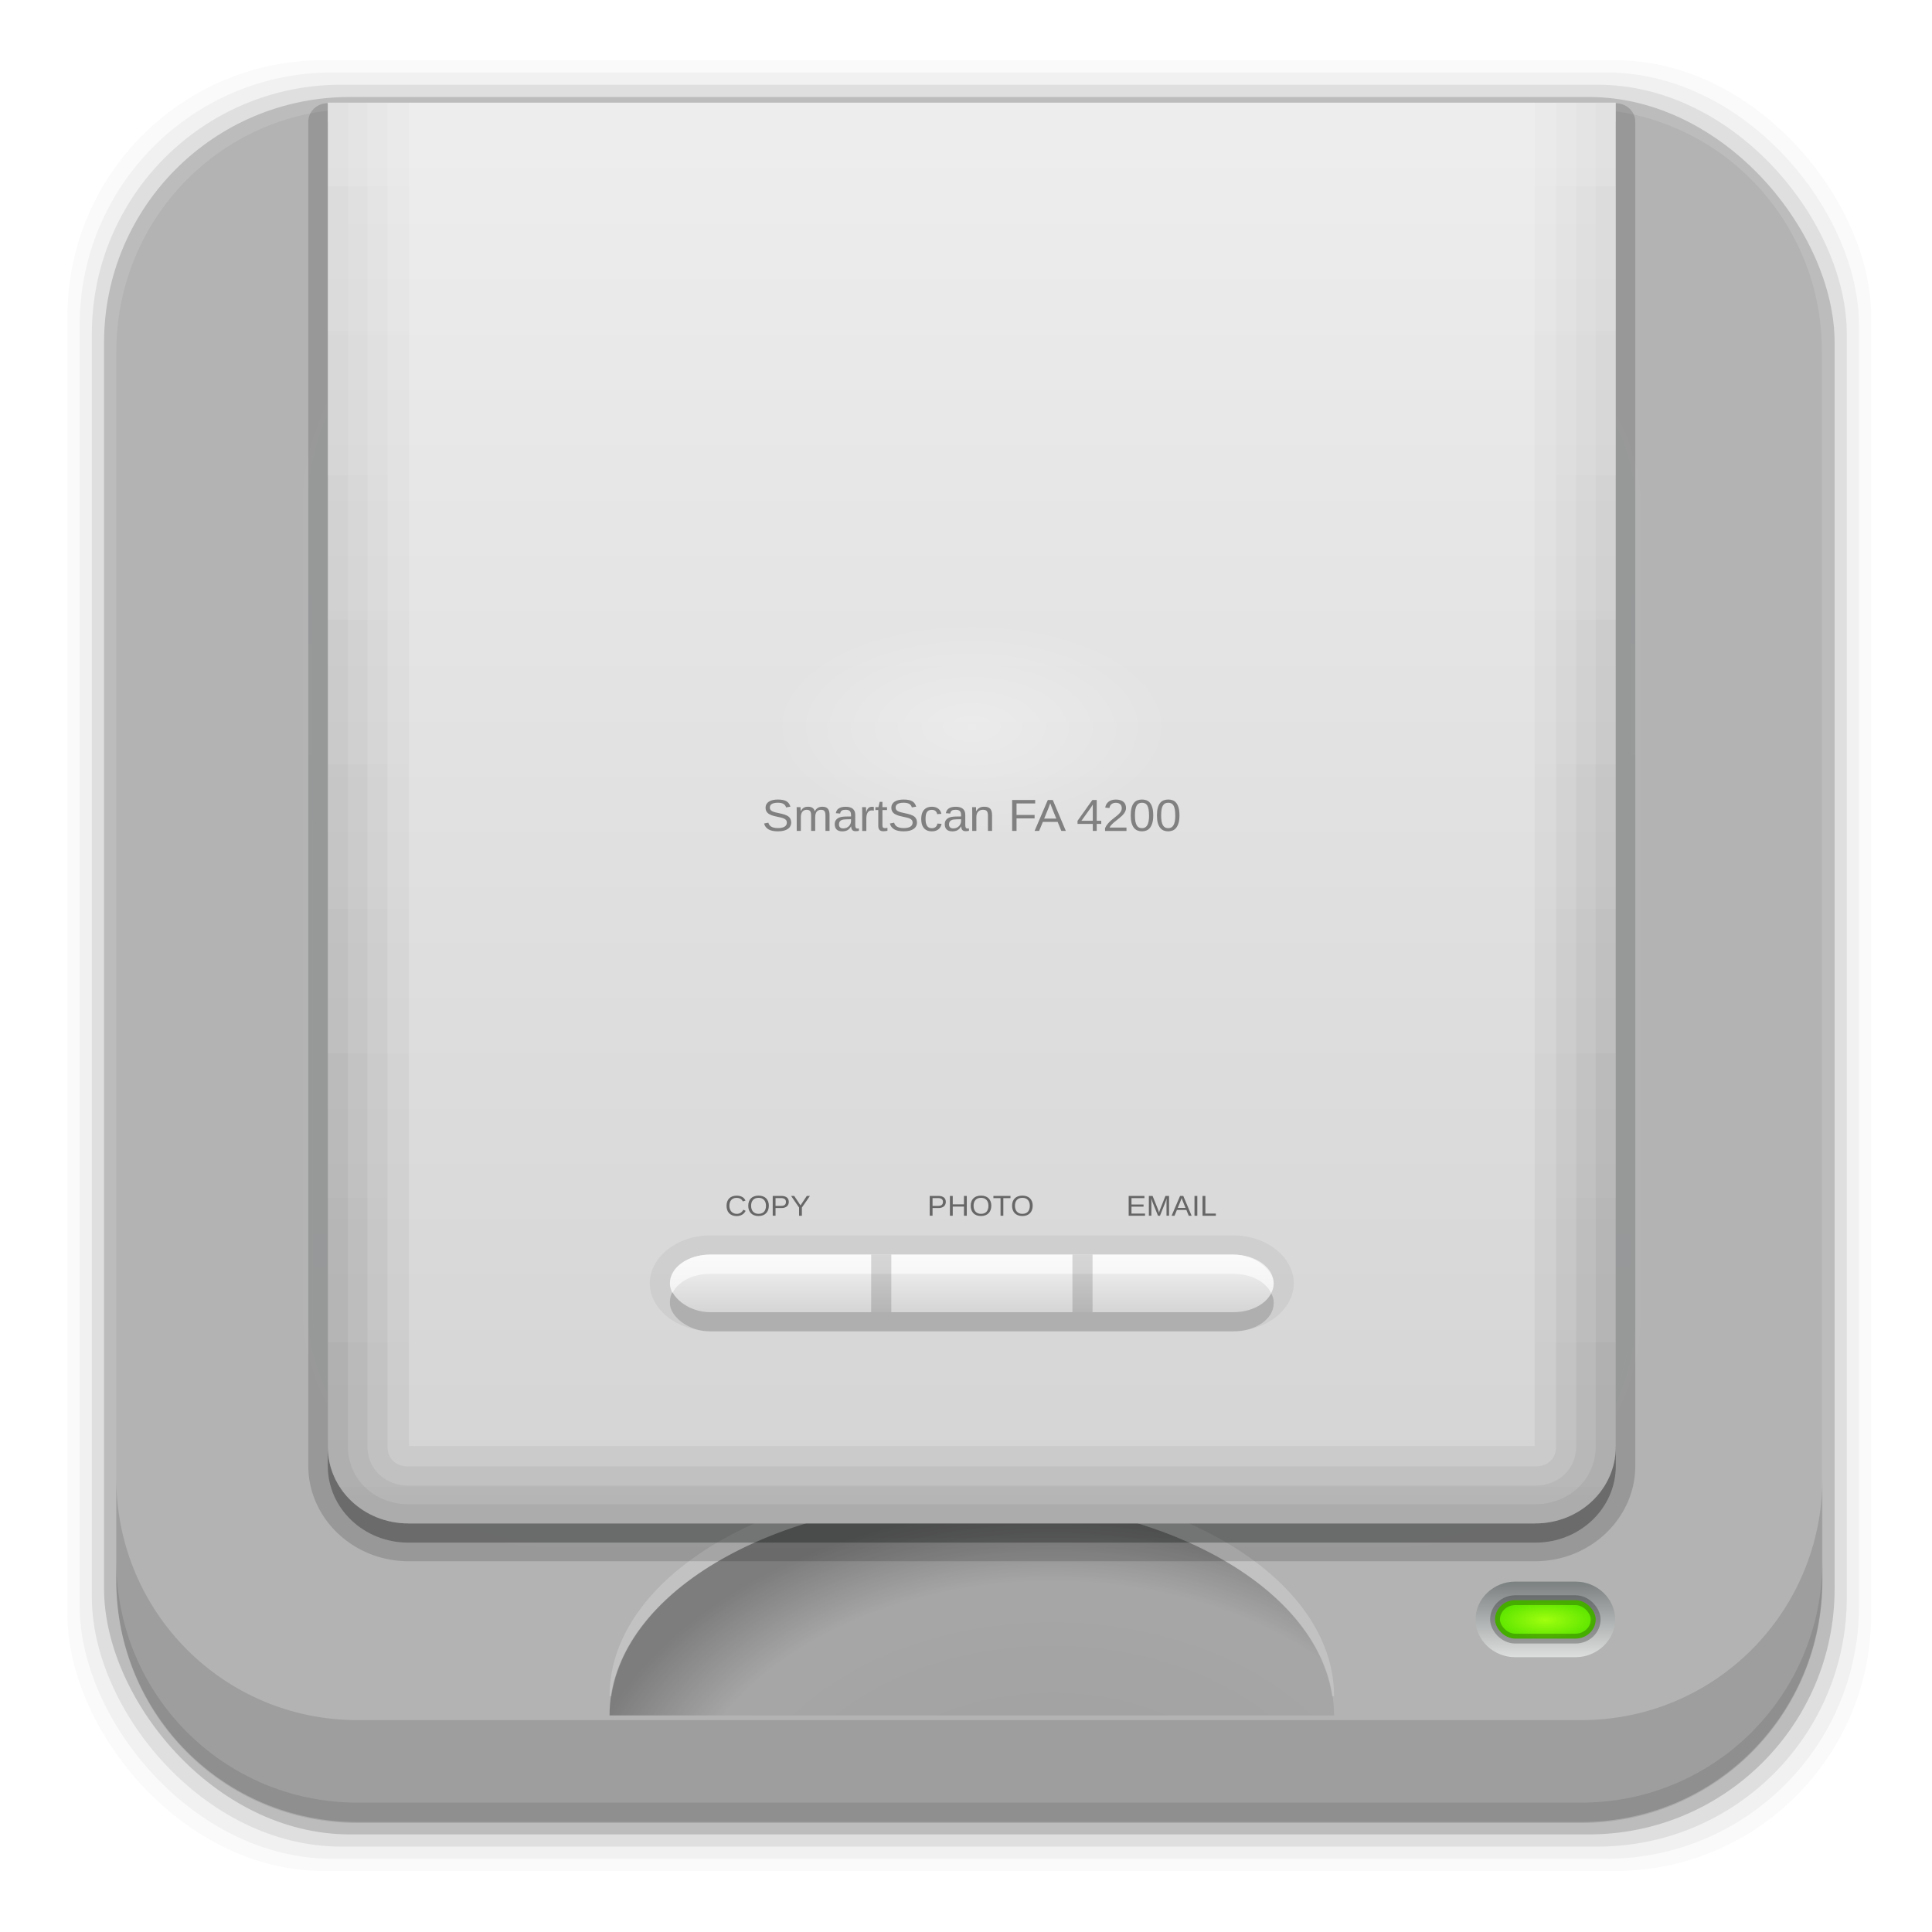 <?xml version="1.0" encoding="UTF-8" standalone="no"?>
<!-- Created with Inkscape (http://www.inkscape.org/) -->

<svg
   xmlns:dc="http://purl.org/dc/elements/1.1/"
   xmlns:cc="http://creativecommons.org/ns#"
   xmlns:rdf="http://www.w3.org/1999/02/22-rdf-syntax-ns#"
   xmlns:svg="http://www.w3.org/2000/svg"
   xmlns="http://www.w3.org/2000/svg"
   xmlns:xlink="http://www.w3.org/1999/xlink"
   xmlns:sodipodi="http://sodipodi.sourceforge.net/DTD/sodipodi-0.dtd"
   xmlns:inkscape="http://www.inkscape.org/namespaces/inkscape"
   id="svg2"
   height="96"
   width="96"
   version="1.1"
   inkscape:version="0.91 r"
   sodipodi:docname="scanner.svg">
  <sodipodi:namedview
     pagecolor="#ffffff"
     bordercolor="#666666"
     borderopacity="1"
     objecttolerance="10"
     gridtolerance="10"
     guidetolerance="10"
     inkscape:pageopacity="0"
     inkscape:pageshadow="2"
     inkscape:window-width="1366"
     inkscape:window-height="717"
     id="namedview51"
     showgrid="false"
     inkscape:zoom="3.4766084"
     inkscape:cx="25.295959"
     inkscape:cy="59.782938"
     inkscape:window-x="0"
     inkscape:window-y="0"
     inkscape:window-maximized="1"
     inkscape:current-layer="svg2" />
  <defs
     id="defs4">
    <linearGradient
       id="linearGradient6400"
       y2="2.993"
       gradientUnits="userSpaceOnUse"
       x2="47.995"
       y1="84.031"
       x1="47.995">
      <stop
         id="stop6396"
         stop-color="#ccc"
         offset="0" />
      <stop
         id="stop6398"
         stop-color="#dae0de"
         offset="1" />
    </linearGradient>
    <linearGradient
       id="linearGradient3733"
       y2="52.101"
       xlink:href="#linearGradient3715-05"
       gradientUnits="userSpaceOnUse"
       x2="19.942"
       y1="52.101"
       x1="80.711" />
    <linearGradient
       id="linearGradient3715-05">
      <stop
         id="stop3717"
         stop-color="#fff"
         offset="0" />
      <stop
         id="stop3719-3"
         stop-color="#fff"
         stop-opacity="0"
         offset="1" />
    </linearGradient>
    <filter
       id="filter3780"
       height="1.302"
       width="1.089"
       color-interpolation-filters="sRGB"
       y="-.151"
       x="-.044">
      <feGaussianBlur
         id="feGaussianBlur3782"
         stdDeviation="1.153" />
    </filter>
    <filter
       id="filter3776"
       height="1.091"
       width="1.304"
       color-interpolation-filters="sRGB"
       y="-.045"
       x="-.152">
      <feGaussianBlur
         id="feGaussianBlur3778"
         stdDeviation="1.153" />
    </filter>
    <radialGradient
       id="radialGradient4635"
       gradientUnits="userSpaceOnUse"
       cy="-15.871"
       cx="56.066"
       gradientTransform="matrix(-0.002,-1.057,1.386,0,10.224,1077.8)"
       r="35.938">
      <stop
         id="stop3177-6"
         stop-color="#4490e6"
         offset="0" />
      <stop
         id="stop3179-3"
         stop-color="#103d8f"
         offset="1" />
    </radialGradient>
    <clipPath
       id="clipPath4637"
       clipPathUnits="userSpaceOnUse">
      <rect
         id="rect4639"
         opacity=".751"
         ry="7.163"
         height="56"
         width="69.679"
         y="971.67"
         x="-46.872"
         fill="url(#linearGradient4641)" />
    </clipPath>
    <linearGradient
       id="linearGradient4641"
       y2="975.65"
       gradientUnits="userSpaceOnUse"
       x2="3468.4"
       gradientTransform="matrix(.314 0 0 .314 -1073 514.25)"
       y1="1636.7"
       x1="3382.6">
      <stop
         id="stop4911"
         stop-color="#1a1a1a"
         offset="0" />
      <stop
         id="stop4913"
         stop-color="#7a7a7a"
         offset="1" />
    </linearGradient>
    <linearGradient
       x1="47"
       y1="68"
       x2="47"
       y2="64"
       id="linearGradient4133"
       xlink:href="#linearGradient4135"
       gradientUnits="userSpaceOnUse"
       gradientTransform="matrix(1,0,0,0.954,0.288,1.286)" />
    <linearGradient
       id="linearGradient4135">
      <stop
         id="stop4137"
         style="stop-color:#cacaca;stop-opacity:1"
         offset="0" />
      <stop
         id="stop4139"
         style="stop-color:#f5f5f5;stop-opacity:1"
         offset="1" />
    </linearGradient>
    <radialGradient
       cx="77.5"
       cy="85"
       r="2.5"
       fx="77.5"
       fy="85"
       id="radialGradient4112"
       xlink:href="#linearGradient4106"
       gradientUnits="userSpaceOnUse"
       gradientTransform="matrix(1,0,0,0.382,-0.712,48.032)" />
    <linearGradient
       id="linearGradient4106">
      <stop
         id="stop4108"
         style="stop-color:#a0ff0e;stop-opacity:1"
         offset="0" />
      <stop
         id="stop4110"
         style="stop-color:#5ce500;stop-opacity:1"
         offset="1" />
    </linearGradient>
    <linearGradient
       x1="77.726"
       y1="83.089"
       x2="77.726"
       y2="87.04"
       id="linearGradient4115"
       xlink:href="#linearGradient4098"
       gradientUnits="userSpaceOnUse"
       gradientTransform="matrix(1,0,0,0.954,-0.712,-0.622)" />
    <linearGradient
       id="linearGradient4098">
      <stop
         id="stop4100"
         style="stop-color:#7c8181;stop-opacity:1"
         offset="0" />
      <stop
         id="stop4102"
         style="stop-color:#dfe0e0;stop-opacity:1"
         offset="1" />
    </linearGradient>
    <radialGradient
       cx="48"
       cy="39"
       r="10"
       fx="48"
       fy="39"
       id="radialGradient4020"
       xlink:href="#linearGradient3715-05"
       gradientUnits="userSpaceOnUse"
       gradientTransform="matrix(1,0,0,0.526,0.288,15.598)" />
    <linearGradient
       x1="48"
       y1="80"
       x2="48"
       y2="-16"
       id="linearGradient3850"
       xlink:href="#linearGradient3711"
       gradientUnits="userSpaceOnUse"
       gradientTransform="translate(90,0)" />
    <linearGradient
       id="linearGradient3711">
      <stop
         id="stop3713"
         style="stop-color:#000000;stop-opacity:1"
         offset="0" />
      <stop
         id="stop3715"
         style="stop-color:#000000;stop-opacity:0"
         offset="1" />
    </linearGradient>
    <linearGradient
       gradientTransform="matrix(1,0,0,0.954,0.288,-0.622)"
       x1="48"
       y1="80"
       x2="48"
       y2="8"
       id="linearGradient3675"
       xlink:href="#linearGradient3653"
       gradientUnits="userSpaceOnUse" />
    <linearGradient
       id="linearGradient3653">
      <stop
         id="stop3655"
         style="stop-color:#d4d4d4;stop-opacity:1"
         offset="0" />
      <stop
         id="stop3657"
         style="stop-color:#ededed;stop-opacity:1"
         offset="1" />
    </linearGradient>
    <linearGradient
       x1="48"
       y1="20.221"
       x2="48"
       y2="138.661"
       id="linearGradient3613"
       xlink:href="#linearGradient3642"
       gradientUnits="userSpaceOnUse" />
    <linearGradient
       id="linearGradient3642">
      <stop
         id="stop3644"
         style="stop-color:#06f9ff;stop-opacity:1"
         offset="0" />
      <stop
         id="stop3646"
         style="stop-color:#06f9ff;stop-opacity:0"
         offset="1" />
    </linearGradient>
    <clipPath
       id="clipPath3613">
      <rect
         width="84"
         height="84"
         rx="6"
         ry="6"
         x="6"
         y="6"
         id="rect3615"
         style="fill:#ffffff;fill-opacity:1;fill-rule:nonzero;stroke:none" />
    </clipPath>
    <filter
       style="color-interpolation-filters:sRGB"
       x="-0.192"
       y="-0.192"
       width="1.384"
       height="1.384"
       id="filter3794">
      <feGaussianBlur
         id="feGaussianBlur3796"
         stdDeviation="5.28" />
    </filter>
    <radialGradient
       cx="53.143"
       cy="120.425"
       r="16"
       fx="53.143"
       fy="120.425"
       id="radialGradient3906"
       xlink:href="#linearGradient3919"
       gradientUnits="userSpaceOnUse"
       gradientTransform="matrix(1.5,0,0,1.058,-27.426,-35.535)" />
    <linearGradient
       id="linearGradient3919">
      <stop
         id="stop3921"
         style="stop-color:#000000;stop-opacity:0.381"
         offset="0" />
      <stop
         id="stop3923"
         style="stop-color:#000000;stop-opacity:0.233"
         offset="0.781" />
      <stop
         id="stop3925"
         style="stop-color:#000000;stop-opacity:1"
         offset="1" />
    </linearGradient>
    <linearGradient
       inkscape:collect="always"
       xlink:href="#linearGradient3711"
       id="linearGradient4376"
       gradientUnits="userSpaceOnUse"
       gradientTransform="translate(90,0)"
       x1="48"
       y1="80"
       x2="48"
       y2="-16" />
    <linearGradient
       inkscape:collect="always"
       xlink:href="#linearGradient3711"
       id="linearGradient4378"
       gradientUnits="userSpaceOnUse"
       gradientTransform="translate(90,0)"
       x1="48"
       y1="80"
       x2="48"
       y2="-16" />
    <linearGradient
       inkscape:collect="always"
       xlink:href="#linearGradient3711"
       id="linearGradient4380"
       gradientUnits="userSpaceOnUse"
       gradientTransform="translate(90,0)"
       x1="48"
       y1="80"
       x2="48"
       y2="-16" />
  </defs>
  <rect
     style="fill-opacity:0.02"
     x="3.353"
     y="2.99"
     width="89.624"
     height="89.978"
     ry="12.724"
     id="rect5263-0" />
  <rect
     style="fill-opacity:0.039"
     x="3.959"
     y="3.6"
     width="88.413"
     height="88.762"
     ry="12.552"
     id="rect5261-6" />
  <rect
     style="fill-opacity:0.078"
     x="4.564"
     y="4.21"
     width="87.202"
     height="87.546"
     ry="12.38"
     id="rect5259-9" />
  <rect
     style="fill-opacity:0.157"
     x="5.17"
     y="4.82"
     width="85.991"
     height="86.33"
     ry="12.208"
     id="rect5257-5" />
  <path
     inkscape:connector-curvature="0"
     style="fill:#b3b3b3"
     d="m 17.75,5.406 c -6.642,0 -11.969,5.395 -11.969,12.063 l 2e-4,61.031 c 0,6.668 5.327,12.031 11.969,12.031 l 60.812,0 c 6.642,0 11.969,-5.363 11.969,-12.031 l 0,-61.031 c 0,-6.668 -5.327,-12.063 -11.969,-12.063 l -60.812,2e-4 z"
     id="rect2419" />
  <path
     style="fill-opacity:0.118"
     inkscape:connector-curvature="0"
     d="m 5.776,73.44 0,5.066 c 0,6.668 5.343,12.032 11.985,12.032 l 60.809,0 c 6.642,0 11.985,-5.364 11.985,-12.032 l 0,-5.066 c 0,6.668 -5.343,12.032 -11.985,12.032 l -60.809,0 c -6.642,0 -11.985,-5.364 -11.985,-12.032 z"
     id="rect5265-0" />
  <path
     style="fill-opacity:0.098"
     inkscape:connector-curvature="0"
     d="m 5.776,77.54 0,1.013 c 0,6.668 5.343,12.032 11.985,12.032 l 60.809,0 c 6.642,0 11.985,-5.364 11.985,-12.032 l 0,-1.013 c 0,6.668 -5.343,12.032 -11.985,12.032 l -60.809,0 c -6.642,0 -11.985,-5.364 -11.985,-12.032 z"
     id="path5252-0" />
  <path
     style="color:#000000;display:inline;overflow:visible;visibility:visible;opacity:0.3;fill:url(#radialGradient3906);fill-opacity:1;fill-rule:nonzero;stroke:none;stroke-width:1.5;marker:none;enable-background:accumulate"
     id="path3893"
     inkscape:connector-curvature="0"
     d="m 48.288,74.505 c -9.941,0 -18,4.805 -18,10.732 l 36,0 c 0,-5.927 -8.059,-10.732 -18,-10.732 z" />
  <path
     style="color:#000000;display:inline;overflow:visible;visibility:visible;opacity:0.2;fill:#ffffff;fill-opacity:1;fill-rule:nonzero;stroke:none;stroke-width:1.5;marker:none;enable-background:accumulate"
     id="path3908"
     inkscape:connector-curvature="0"
     d="m 48.288,73.551 c -9.941,0 -18,4.805 -18,10.732 l 0.094,0 c 0.808,-5.482 8.503,-9.778 17.906,-9.778 9.403,0 17.098,4.297 17.906,9.778 l 0.094,0 c 0,-5.927 -8.059,-10.732 -18,-10.732 z" />
  <g
     transform="matrix(1,0,0,0.954,0.288,-0.622)"
     id="layer5">
    <rect
       width="66"
       height="66"
       rx="12"
       ry="12"
       x="15"
       y="15"
       clip-path="url(#clipPath3613)"
       id="rect3171"
       style="opacity:0.1;fill:url(#linearGradient3613);fill-opacity:1;fill-rule:nonzero;stroke:#ffffff;stroke-width:0.5;stroke-linecap:round;stroke-linejoin:miter;stroke-miterlimit:4;stroke-dasharray:none;stroke-dashoffset:0;stroke-opacity:1;filter:url(#filter3794)" />
  </g>
  <path
     inkscape:connector-curvature="0"
     style="color:#000000;display:inline;overflow:visible;visibility:visible;opacity:0.15;fill:#000000;fill-opacity:1;fill-rule:nonzero;stroke:none;stroke-width:1.5;marker:none;enable-background:accumulate"
     id="path3687"
     d="m 16.194,5.132 a 0.964,0.92 0 0 0 -0.875,0.924 l 0,66.78 c 0,2.608 2.235,4.74 4.969,4.74 l 56,0 c 2.733,0 4.969,-2.133 4.969,-4.74 l 0,-66.78 A 0.964,0.92 0 0 0 80.288,5.132 l -64,0 a 0.964,0.92 0 0 0 -0.094,0 z" />
  <path
     inkscape:connector-curvature="0"
     style="color:#000000;display:inline;overflow:visible;visibility:visible;opacity:0.3;fill:#000000;fill-opacity:1;fill-rule:nonzero;stroke:none;stroke-width:1.5;marker:none;enable-background:accumulate"
     id="path3683"
     d="m 16.288,6.056 0,66.78 c 0,2.114 1.784,3.816 4,3.816 l 56,0 c 2.216,0 4,-1.702 4,-3.816 l 0,-66.78 -64,0 z" />
  <path
     style="color:#000000;display:inline;overflow:visible;visibility:visible;fill:url(#linearGradient3675);fill-opacity:1;fill-rule:nonzero;stroke:none;stroke-width:1.5;marker:none;enable-background:accumulate"
     id="rect3648"
     inkscape:connector-curvature="0"
     d="m 16.288,5.102 0,66.78 c 0,2.114 1.784,3.816 4,3.816 l 56,0 c 2.216,0 4,-1.702 4,-3.816 l 0,-66.78 -64,0 z" />
  <g
     id="g3844"
     transform="matrix(1,0,0,0.954,-89.712,-0.622)">
    <path
       style="color:#000000;display:inline;overflow:visible;visibility:visible;opacity:0.05;fill:url(#linearGradient4376);fill-opacity:1;fill-rule:nonzero;stroke:none;stroke-width:1.5;marker:none;enable-background:accumulate"
       id="path3729"
       inkscape:connector-curvature="0"
       d="m 106,6 0,70 c 0,2.216 1.784,4 4,4 l 56,0 c 2.216,0 4,-1.784 4,-4 l 0,-70 -4.031,0 0,69.969 -55.938,0 L 110.031,6 106,6 Z" />
    <path
       style="color:#000000;display:inline;overflow:visible;visibility:visible;opacity:0.05;fill:url(#linearGradient4378);fill-opacity:1;fill-rule:nonzero;stroke:none;stroke-width:1.5;marker:none;enable-background:accumulate"
       id="path3725"
       inkscape:connector-curvature="0"
       d="m 106,6 0,70 c 0,2.216 1.784,4 4,4 l 56,0 c 2.216,0 4,-1.784 4,-4 l 0,-70 -2.969,0 0,70 c 0,0.625 -0.406,1.031 -1.031,1.031 l -56,0 c -0.625,0 -1.031,-0.406 -1.031,-1.031 l 0,-70 L 106,6 Z" />
    <path
       style="color:#000000;display:inline;overflow:visible;visibility:visible;opacity:0.05;fill:url(#linearGradient4380);fill-opacity:1;fill-rule:nonzero;stroke:none;stroke-width:1.5;marker:none;enable-background:accumulate"
       id="path3721"
       inkscape:connector-curvature="0"
       d="m 106,6 0,70 c 0,2.216 1.784,4 4,4 l 56,0 c 2.216,0 4,-1.784 4,-4 l 0,-70 -1.969,0 0,70 c 0,1.155 -0.876,2.031 -2.031,2.031 l -56,0 c -1.155,0 -2.031,-0.876 -2.031,-2.031 l 0,-70 L 106,6 Z" />
    <path
       style="color:#000000;display:inline;overflow:visible;visibility:visible;opacity:0.05;fill:url(#linearGradient3850);fill-opacity:1;fill-rule:nonzero;stroke:none;stroke-width:1.5;marker:none;enable-background:accumulate"
       id="path3709"
       inkscape:connector-curvature="0"
       d="m 106,6 0,70 c 0,2.216 1.784,4 4,4 l 56,0 c 2.216,0 4,-1.784 4,-4 l 0,-70 -1,0 0,70 c 0,1.686 -1.314,3 -3,3 l -56,0 c -1.686,0 -3,-1.314 -3,-3 l 0,-70 -1,0 z" />
  </g>
  <path
     inkscape:connector-curvature="0"
     style="color:#000000;display:inline;overflow:visible;visibility:visible;opacity:0.3;fill:url(#radialGradient4020);fill-opacity:1;fill-rule:nonzero;stroke:none;stroke-width:1.5;marker:none;enable-background:accumulate"
     id="path4012"
     d="m 58.288,36.097 a 10,5.256 0 0 1 -20,0 10,5.256 0 1 1 20,0 z" />
  <g
     style="font-style:normal;font-variant:normal;font-weight:normal;font-stretch:normal;font-size:2.341px;line-height:125%;font-family:'Liberation Sans';-inkscape-font-specification:'Liberation Sans';text-align:start;writing-mode:lr-tb;text-anchor:start;fill:#808080;fill-opacity:1;stroke:none"
     id="text4048"
     transform="matrix(1,0,0,0.954,0.288,-1.333)">
    <path
       id="path4053"
       inkscape:connector-curvature="0"
       d="m 39.028,44.231 c -10e-7,0.068 -0.013,0.13 -0.04,0.187 -0.026,0.057 -0.066,0.107 -0.121,0.149 -0.055,0.041 -0.124,0.074 -0.208,0.097 -0.083,0.023 -0.182,0.034 -0.296,0.034 -0.2,0 -0.357,-0.035 -0.469,-0.105 -0.112,-0.07 -0.183,-0.171 -0.214,-0.304 l 0.211,-0.042 c 0.011,0.042 0.027,0.08 0.049,0.114 0.022,0.034 0.052,0.064 0.089,0.089 0.038,0.024 0.085,0.043 0.141,0.057 0.056,0.014 0.122,0.021 0.2,0.021 0.065,0 0.124,-0.005 0.178,-0.016 0.054,-0.011 0.101,-0.029 0.139,-0.051 0.039,-0.023 0.069,-0.052 0.09,-0.088 0.022,-0.037 0.033,-0.08 0.033,-0.13 -10e-7,-0.053 -0.012,-0.095 -0.037,-0.128 -0.024,-0.033 -0.057,-0.06 -0.101,-0.081 -0.043,-0.021 -0.095,-0.039 -0.155,-0.054 -0.06,-0.014 -0.127,-0.03 -0.2,-0.047 -0.045,-0.01 -0.09,-0.021 -0.136,-0.032 -0.045,-0.012 -0.088,-0.026 -0.13,-0.042 -0.041,-0.017 -0.08,-0.036 -0.117,-0.058 -0.037,-0.022 -0.068,-0.048 -0.095,-0.079 -0.027,-0.031 -0.048,-0.067 -0.063,-0.107 -0.015,-0.041 -0.023,-0.088 -0.023,-0.142 0,-0.076 0.015,-0.141 0.046,-0.195 0.031,-0.055 0.074,-0.1 0.129,-0.135 0.055,-0.035 0.12,-0.061 0.194,-0.077 0.075,-0.016 0.155,-0.024 0.242,-0.024 0.1,10e-7 0.185,0.008 0.256,0.024 0.071,0.015 0.131,0.038 0.179,0.07 0.049,0.031 0.088,0.07 0.117,0.117 0.03,0.046 0.053,0.099 0.071,0.16 l -0.215,0.038 c -0.011,-0.039 -0.026,-0.074 -0.047,-0.104 -0.02,-0.03 -0.046,-0.056 -0.079,-0.077 -0.033,-0.021 -0.073,-0.036 -0.12,-0.047 -0.046,-0.011 -0.101,-0.016 -0.165,-0.016 -0.075,10e-7 -0.138,0.007 -0.189,0.021 -0.05,0.013 -0.091,0.031 -0.122,0.054 -0.03,0.023 -0.053,0.05 -0.066,0.081 -0.013,0.03 -0.019,0.064 -0.019,0.099 0,0.048 0.012,0.088 0.035,0.119 0.024,0.03 0.057,0.056 0.098,0.077 0.041,0.021 0.089,0.038 0.143,0.051 0.054,0.014 0.112,0.027 0.173,0.041 0.05,0.011 0.099,0.023 0.147,0.035 0.05,0.011 0.097,0.026 0.142,0.042 0.045,0.016 0.087,0.035 0.126,0.057 0.04,0.022 0.074,0.049 0.103,0.081 0.029,0.032 0.051,0.07 0.067,0.113 0.017,0.043 0.025,0.094 0.025,0.153" />
    <path
       id="path4055"
       inkscape:connector-curvature="0"
       d="m 40.016,44.676 0,-0.784 c -10e-7,-0.06 -0.004,-0.11 -0.011,-0.151 -0.008,-0.04 -0.021,-0.073 -0.039,-0.097 -0.018,-0.025 -0.041,-0.043 -0.07,-0.053 -0.029,-0.011 -0.064,-0.016 -0.106,-0.016 -0.043,10e-7 -0.083,0.009 -0.118,0.026 -0.035,0.017 -0.065,0.042 -0.09,0.074 -0.024,0.032 -0.043,0.072 -0.057,0.12 -0.013,0.047 -0.019,0.102 -0.019,0.163 l 0,0.717 -0.205,0 0,-0.973 c 0,-0.026 -3.81e-4,-0.053 -0.001,-0.081 0,-0.029 -3.81e-4,-0.056 -0.001,-0.081 -7.62e-4,-0.026 -0.002,-0.048 -0.002,-0.066 -7.62e-4,-0.018 -0.002,-0.03 -0.002,-0.035 l 0.194,0 c 7.62e-4,0.004 0.002,0.014 0.002,0.031 7.62e-4,0.017 0.002,0.036 0.002,0.058 0.002,0.021 0.003,0.043 0.003,0.066 7.61e-4,0.022 0.001,0.041 0.001,0.056 l 0.003,0 c 0.018,-0.036 0.038,-0.068 0.059,-0.097 0.021,-0.029 0.046,-0.053 0.074,-0.073 0.029,-0.021 0.062,-0.036 0.098,-0.047 0.037,-0.011 0.08,-0.017 0.129,-0.017 0.094,10e-7 0.168,0.019 0.222,0.056 0.055,0.037 0.093,0.097 0.114,0.178 l 0.003,0 c 0.018,-0.036 0.039,-0.068 0.062,-0.097 0.023,-0.029 0.05,-0.053 0.08,-0.073 0.03,-0.021 0.065,-0.036 0.103,-0.047 0.038,-0.011 0.082,-0.017 0.13,-0.017 0.062,1e-6 0.116,0.008 0.161,0.025 0.046,0.017 0.083,0.043 0.112,0.078 0.029,0.035 0.05,0.08 0.064,0.136 0.014,0.055 0.021,0.12 0.021,0.197 l 0,0.824 -0.203,0 0,-0.784 c -2e-6,-0.06 -0.004,-0.11 -0.011,-0.151 -0.008,-0.04 -0.021,-0.073 -0.039,-0.097 -0.018,-0.025 -0.041,-0.043 -0.07,-0.053 -0.029,-0.011 -0.064,-0.016 -0.106,-0.016 -0.043,1e-6 -0.083,0.008 -0.118,0.025 -0.035,0.016 -0.065,0.04 -0.09,0.072 -0.024,0.032 -0.043,0.072 -0.057,0.12 -0.013,0.048 -0.019,0.104 -0.019,0.167 l 0,0.717 -0.203,0" />
    <path
       id="path4057"
       inkscape:connector-curvature="0"
       d="m 41.563,44.699 c -0.124,0 -0.218,-0.033 -0.28,-0.098 -0.062,-0.066 -0.094,-0.155 -0.094,-0.27 0,-0.082 0.015,-0.148 0.046,-0.2 0.031,-0.053 0.072,-0.094 0.121,-0.123 0.05,-0.03 0.107,-0.05 0.171,-0.062 0.064,-0.011 0.129,-0.018 0.195,-0.019 l 0.278,-0.005 0,-0.067 c -10e-7,-0.051 -0.005,-0.094 -0.016,-0.13 -0.011,-0.036 -0.027,-0.065 -0.049,-0.087 -0.022,-0.022 -0.05,-0.038 -0.083,-0.048 -0.033,-0.011 -0.072,-0.016 -0.117,-0.016 -0.04,10e-7 -0.075,0.003 -0.107,0.009 -0.032,0.005 -0.06,0.016 -0.083,0.031 -0.024,0.014 -0.043,0.035 -0.057,0.061 -0.014,0.025 -0.024,0.057 -0.029,0.096 l -0.215,-0.019 c 0.008,-0.049 0.022,-0.093 0.043,-0.134 0.021,-0.041 0.051,-0.077 0.09,-0.106 0.04,-0.03 0.089,-0.053 0.147,-0.069 0.059,-0.017 0.131,-0.025 0.215,-0.025 0.155,10e-7 0.272,0.036 0.351,0.107 0.078,0.071 0.118,0.174 0.118,0.309 l 0,0.533 c -1e-6,0.061 0.008,0.107 0.024,0.138 0.016,0.03 0.046,0.046 0.091,0.046 0.011,0 0.023,-7.62e-4 0.034,-0.002 0.011,-0.002 0.022,-0.003 0.033,-0.006 l 0,0.128 c -0.026,0.006 -0.052,0.011 -0.078,0.014 -0.025,0.003 -0.052,0.005 -0.081,0.005 -0.039,0 -0.072,-0.005 -0.101,-0.015 -0.027,-0.011 -0.05,-0.026 -0.067,-0.047 -0.018,-0.021 -0.031,-0.047 -0.04,-0.078 -0.009,-0.031 -0.015,-0.067 -0.017,-0.109 l -0.007,0 c -0.022,0.04 -0.046,0.075 -0.073,0.107 -0.026,0.032 -0.056,0.059 -0.091,0.082 -0.035,0.022 -0.075,0.039 -0.12,0.051 -0.044,0.012 -0.095,0.018 -0.153,0.018 m 0.047,-0.154 c 0.066,0 0.123,-0.012 0.171,-0.035 0.05,-0.024 0.09,-0.055 0.122,-0.093 0.033,-0.037 0.057,-0.078 0.073,-0.122 0.016,-0.044 0.024,-0.086 0.024,-0.127 l 0,-0.102 -0.225,0.005 c -0.05,7.63e-4 -0.098,0.005 -0.144,0.011 -0.045,0.006 -0.085,0.019 -0.119,0.038 -0.034,0.019 -0.062,0.046 -0.082,0.08 -0.02,0.034 -0.03,0.079 -0.03,0.135 0,0.067 0.018,0.119 0.054,0.155 0.037,0.037 0.088,0.055 0.155,0.055" />
    <path
       id="path4059"
       inkscape:connector-curvature="0"
       d="m 42.555,44.676 0,-0.949 c 0,-0.026 -3.81e-4,-0.052 -0.001,-0.079 0,-0.027 -3.81e-4,-0.054 -0.001,-0.079 -7.62e-4,-0.025 -0.002,-0.049 -0.002,-0.071 -7.62e-4,-0.022 -0.002,-0.042 -0.002,-0.059 l 0.194,0 c 7.61e-4,0.018 0.002,0.038 0.002,0.061 0.002,0.022 0.003,0.045 0.003,0.069 0.002,0.024 0.002,0.046 0.002,0.069 7.62e-4,0.021 0.001,0.04 0.001,0.055 l 0.005,0 c 0.014,-0.047 0.03,-0.088 0.046,-0.122 0.017,-0.035 0.036,-0.064 0.058,-0.086 0.022,-0.023 0.048,-0.04 0.079,-0.05 0.03,-0.011 0.067,-0.017 0.111,-0.017 0.017,1e-6 0.033,0.002 0.048,0.005 0.015,0.002 0.027,0.005 0.035,0.007 l 0,0.189 c -0.014,-0.004 -0.03,-0.006 -0.048,-0.008 -0.018,-0.002 -0.039,-0.003 -0.062,-0.003 -0.047,1e-6 -0.088,0.011 -0.121,0.032 -0.033,0.021 -0.06,0.051 -0.081,0.089 -0.021,0.037 -0.036,0.082 -0.046,0.135 -0.01,0.052 -0.015,0.109 -0.015,0.17 l 0,0.645 -0.206,0" />
    <path
       id="path4061"
       inkscape:connector-curvature="0"
       d="m 43.808,44.667 c -0.031,0.008 -0.063,0.015 -0.096,0.019 -0.032,0.005 -0.069,0.008 -0.112,0.008 -0.165,0 -0.247,-0.093 -0.247,-0.28 l 0,-0.825 -0.143,0 0,-0.15 0.151,0 0.061,-0.277 0.137,0 0,0.277 0.229,0 0,0.15 -0.229,0 0,0.781 c 0,0.059 0.009,0.101 0.029,0.126 0.02,0.024 0.054,0.035 0.102,0.035 0.02,0 0.039,-0.002 0.057,-0.005 0.019,-0.003 0.04,-0.007 0.062,-0.011 l 0,0.152" />
    <path
       id="path4063"
       inkscape:connector-curvature="0"
       d="m 45.278,44.231 c -10e-7,0.068 -0.013,0.13 -0.04,0.187 -0.026,0.057 -0.066,0.107 -0.121,0.149 -0.055,0.041 -0.124,0.074 -0.208,0.097 -0.083,0.023 -0.182,0.034 -0.296,0.034 -0.2,0 -0.357,-0.035 -0.469,-0.105 -0.112,-0.07 -0.183,-0.171 -0.214,-0.304 l 0.211,-0.042 c 0.011,0.042 0.027,0.08 0.049,0.114 0.022,0.034 0.052,0.064 0.089,0.089 0.038,0.024 0.085,0.043 0.141,0.057 0.056,0.014 0.122,0.021 0.2,0.021 0.065,0 0.124,-0.005 0.178,-0.016 0.054,-0.011 0.101,-0.029 0.139,-0.051 0.039,-0.023 0.069,-0.052 0.09,-0.088 0.022,-0.037 0.033,-0.08 0.033,-0.13 -10e-7,-0.053 -0.012,-0.095 -0.037,-0.128 -0.024,-0.033 -0.057,-0.06 -0.101,-0.081 -0.043,-0.021 -0.095,-0.039 -0.155,-0.054 -0.06,-0.014 -0.127,-0.03 -0.2,-0.047 -0.045,-0.01 -0.09,-0.021 -0.136,-0.032 -0.045,-0.012 -0.088,-0.026 -0.13,-0.042 -0.041,-0.017 -0.08,-0.036 -0.117,-0.058 -0.037,-0.022 -0.068,-0.048 -0.095,-0.079 -0.027,-0.031 -0.048,-0.067 -0.063,-0.107 -0.015,-0.041 -0.023,-0.088 -0.023,-0.142 -10e-7,-0.076 0.015,-0.141 0.046,-0.195 0.031,-0.055 0.074,-0.1 0.129,-0.135 0.055,-0.035 0.12,-0.061 0.194,-0.077 0.075,-0.016 0.155,-0.024 0.242,-0.024 0.1,10e-7 0.185,0.008 0.256,0.024 0.071,0.015 0.131,0.038 0.179,0.07 0.049,0.031 0.088,0.07 0.117,0.117 0.03,0.046 0.053,0.099 0.071,0.16 l -0.215,0.038 c -0.011,-0.039 -0.026,-0.074 -0.047,-0.104 -0.02,-0.03 -0.046,-0.056 -0.079,-0.077 -0.033,-0.021 -0.073,-0.036 -0.12,-0.047 -0.046,-0.011 -0.101,-0.016 -0.165,-0.016 -0.075,10e-7 -0.138,0.007 -0.189,0.021 -0.05,0.013 -0.091,0.031 -0.122,0.054 -0.03,0.023 -0.053,0.05 -0.066,0.081 -0.013,0.03 -0.019,0.064 -0.019,0.099 -10e-7,0.048 0.012,0.088 0.035,0.119 0.024,0.03 0.057,0.056 0.098,0.077 0.041,0.021 0.089,0.038 0.143,0.051 0.054,0.014 0.112,0.027 0.173,0.041 0.05,0.011 0.099,0.023 0.147,0.035 0.05,0.011 0.097,0.026 0.142,0.042 0.045,0.016 0.087,0.035 0.126,0.057 0.04,0.022 0.074,0.049 0.103,0.081 0.029,0.032 0.051,0.07 0.067,0.113 0.017,0.043 0.025,0.094 0.025,0.153" />
    <path
       id="path4065"
       inkscape:connector-curvature="0"
       d="m 45.702,44.052 c 0,0.071 0.005,0.136 0.015,0.195 0.011,0.059 0.028,0.111 0.053,0.154 0.024,0.043 0.056,0.076 0.096,0.099 0.04,0.024 0.09,0.035 0.149,0.035 0.073,0 0.134,-0.02 0.183,-0.059 0.05,-0.04 0.08,-0.101 0.091,-0.183 l 0.208,0.014 c -0.007,0.051 -0.022,0.1 -0.045,0.147 -0.023,0.047 -0.054,0.089 -0.094,0.125 -0.039,0.036 -0.086,0.065 -0.143,0.087 -0.056,0.021 -0.122,0.032 -0.195,0.032 -0.097,0 -0.179,-0.016 -0.247,-0.049 -0.068,-0.033 -0.123,-0.078 -0.166,-0.135 -0.042,-0.058 -0.072,-0.126 -0.091,-0.203 -0.019,-0.078 -0.029,-0.163 -0.029,-0.255 -10e-7,-0.083 0.007,-0.156 0.021,-0.219 0.014,-0.064 0.033,-0.12 0.057,-0.167 0.025,-0.048 0.054,-0.088 0.088,-0.12 0.034,-0.033 0.07,-0.059 0.109,-0.078 0.04,-0.02 0.081,-0.034 0.125,-0.042 0.043,-0.009 0.087,-0.014 0.131,-0.014 0.069,10e-7 0.131,0.009 0.185,0.029 0.054,0.019 0.101,0.045 0.139,0.079 0.04,0.033 0.072,0.072 0.096,0.117 0.024,0.045 0.042,0.093 0.051,0.145 l -0.211,0.016 c -0.011,-0.069 -0.038,-0.123 -0.081,-0.163 -0.043,-0.04 -0.105,-0.061 -0.185,-0.061 -0.059,1e-6 -0.108,0.01 -0.147,0.03 -0.039,0.019 -0.07,0.048 -0.095,0.088 -0.024,0.039 -0.042,0.088 -0.053,0.147 -0.01,0.059 -0.015,0.129 -0.015,0.209" />
    <path
       id="path4067"
       inkscape:connector-curvature="0"
       d="m 47.031,44.699 c -0.124,0 -0.218,-0.033 -0.28,-0.098 -0.062,-0.066 -0.094,-0.155 -0.094,-0.27 0,-0.082 0.015,-0.148 0.046,-0.2 0.031,-0.053 0.072,-0.094 0.121,-0.123 0.05,-0.03 0.107,-0.05 0.171,-0.062 0.064,-0.011 0.129,-0.018 0.195,-0.019 l 0.278,-0.005 0,-0.067 c -1e-6,-0.051 -0.005,-0.094 -0.016,-0.13 -0.011,-0.036 -0.027,-0.065 -0.049,-0.087 -0.022,-0.022 -0.05,-0.038 -0.083,-0.048 -0.033,-0.011 -0.072,-0.016 -0.117,-0.016 -0.04,10e-7 -0.075,0.003 -0.107,0.009 -0.032,0.005 -0.06,0.016 -0.083,0.031 -0.024,0.014 -0.043,0.035 -0.057,0.061 -0.014,0.025 -0.024,0.057 -0.029,0.096 l -0.215,-0.019 c 0.008,-0.049 0.022,-0.093 0.043,-0.134 0.021,-0.041 0.051,-0.077 0.09,-0.106 0.04,-0.03 0.089,-0.053 0.147,-0.069 0.059,-0.017 0.131,-0.025 0.215,-0.025 0.155,10e-7 0.272,0.036 0.351,0.107 0.078,0.071 0.118,0.174 0.118,0.309 l 0,0.533 c -10e-7,0.061 0.008,0.107 0.024,0.138 0.016,0.03 0.046,0.046 0.091,0.046 0.011,0 0.023,-7.62e-4 0.034,-0.002 0.011,-0.002 0.022,-0.003 0.033,-0.006 l 0,0.128 c -0.026,0.006 -0.052,0.011 -0.078,0.014 -0.025,0.003 -0.052,0.005 -0.081,0.005 -0.039,0 -0.072,-0.005 -0.101,-0.015 -0.027,-0.011 -0.05,-0.026 -0.067,-0.047 -0.018,-0.021 -0.031,-0.047 -0.04,-0.078 -0.009,-0.031 -0.015,-0.067 -0.017,-0.109 l -0.007,0 c -0.022,0.04 -0.046,0.075 -0.073,0.107 -0.026,0.032 -0.056,0.059 -0.091,0.082 -0.035,0.022 -0.075,0.039 -0.12,0.051 -0.044,0.012 -0.095,0.018 -0.153,0.018 m 0.047,-0.154 c 0.066,0 0.123,-0.012 0.171,-0.035 0.05,-0.024 0.09,-0.055 0.122,-0.093 0.033,-0.037 0.057,-0.078 0.073,-0.122 0.016,-0.044 0.024,-0.086 0.024,-0.127 l 0,-0.102 -0.225,0.005 c -0.05,7.63e-4 -0.098,0.005 -0.144,0.011 -0.045,0.006 -0.085,0.019 -0.119,0.038 -0.034,0.019 -0.062,0.046 -0.082,0.08 -0.02,0.034 -0.03,0.079 -0.03,0.135 0,0.067 0.018,0.119 0.054,0.155 0.037,0.037 0.088,0.055 0.155,0.055" />
    <path
       id="path4069"
       inkscape:connector-curvature="0"
       d="m 48.803,44.676 0,-0.784 c -10e-7,-0.06 -0.005,-0.11 -0.014,-0.151 -0.008,-0.04 -0.022,-0.073 -0.042,-0.097 -0.02,-0.025 -0.046,-0.043 -0.079,-0.053 -0.032,-0.011 -0.072,-0.016 -0.12,-0.016 -0.049,10e-7 -0.093,0.009 -0.133,0.026 -0.039,0.017 -0.072,0.042 -0.101,0.074 -0.027,0.032 -0.049,0.072 -0.064,0.12 -0.015,0.047 -0.023,0.102 -0.023,0.163 l 0,0.717 -0.206,0 0,-0.973 c 0,-0.026 -3.81e-4,-0.053 -0.001,-0.081 0,-0.029 -3.81e-4,-0.056 -0.001,-0.081 -7.62e-4,-0.026 -0.002,-0.048 -0.002,-0.066 -7.62e-4,-0.018 -0.002,-0.03 -0.002,-0.035 l 0.194,0 c 7.61e-4,0.004 0.002,0.014 0.002,0.031 7.61e-4,0.017 0.002,0.036 0.002,0.058 0.002,0.021 0.003,0.043 0.003,0.066 7.62e-4,0.022 0.001,0.041 0.001,0.056 l 0.003,0 c 0.02,-0.036 0.042,-0.068 0.065,-0.097 0.024,-0.029 0.051,-0.053 0.082,-0.073 0.031,-0.021 0.067,-0.036 0.107,-0.047 0.04,-0.011 0.087,-0.017 0.141,-0.017 0.069,10e-7 0.128,0.008 0.177,0.025 0.05,0.017 0.09,0.043 0.122,0.078 0.032,0.035 0.055,0.08 0.07,0.136 0.015,0.055 0.023,0.12 0.023,0.197 l 0,0.824 -0.207,0" />
    <path
       id="path4071"
       inkscape:connector-curvature="0"
       d="m 50.223,43.244 0,0.599 0.898,0 0,0.181 -0.898,0 0,0.653 -0.218,0 0,-1.61 1.144,0 0,0.178 -0.926,0" />
    <path
       id="path4073"
       inkscape:connector-curvature="0"
       d="m 52.449,44.676 -0.184,-0.471 -0.734,0 -0.185,0.471 -0.226,0 0.657,-1.61 0.248,0 0.647,1.61 -0.223,0 m -0.456,-1.173 c -0.012,-0.03 -0.024,-0.061 -0.035,-0.093 -0.011,-0.031 -0.02,-0.059 -0.029,-0.085 -0.008,-0.026 -0.016,-0.047 -0.022,-0.064 -0.005,-0.018 -0.008,-0.028 -0.009,-0.032 -0.002,0.004 -0.005,0.014 -0.01,0.032 -0.005,0.018 -0.013,0.039 -0.022,0.065 -0.008,0.026 -0.018,0.054 -0.03,0.086 -0.011,0.031 -0.022,0.062 -0.033,0.093 l -0.206,0.529 0.602,0 -0.207,-0.531" />
    <path
       id="path4075"
       inkscape:connector-curvature="0"
       d="m 54.207,44.311 0,0.365 -0.194,0 0,-0.365 -0.759,0 0,-0.16 0.737,-1.086 0.216,0 0,1.083 0.226,0 0,0.162 -0.226,0 m -0.194,-1.014 c -0.002,0.004 -0.005,0.011 -0.011,0.023 -0.006,0.011 -0.013,0.023 -0.021,0.037 -0.008,0.014 -0.016,0.028 -0.024,0.042 -0.008,0.014 -0.014,0.025 -0.021,0.034 l -0.413,0.608 c -0.004,0.006 -0.009,0.014 -0.017,0.024 -0.007,0.01 -0.014,0.02 -0.022,0.031 -0.008,0.01 -0.015,0.02 -0.023,0.03 -0.008,0.01 -0.014,0.018 -0.018,0.023 l 0.569,0 0,-0.851" />
    <path
       id="path4077"
       inkscape:connector-curvature="0"
       d="m 54.621,44.676 0,-0.145 c 0.039,-0.089 0.086,-0.168 0.142,-0.235 0.056,-0.069 0.115,-0.13 0.177,-0.185 0.062,-0.056 0.123,-0.107 0.183,-0.154 0.061,-0.047 0.116,-0.094 0.165,-0.142 0.049,-0.047 0.088,-0.097 0.118,-0.149 0.03,-0.052 0.046,-0.11 0.046,-0.176 -1e-6,-0.046 -0.007,-0.086 -0.021,-0.12 -0.014,-0.035 -0.034,-0.064 -0.059,-0.088 -0.026,-0.024 -0.057,-0.041 -0.094,-0.053 -0.036,-0.012 -0.076,-0.018 -0.12,-0.018 -0.041,2e-6 -0.08,0.006 -0.117,0.017 -0.036,0.011 -0.068,0.029 -0.096,0.051 -0.028,0.023 -0.051,0.051 -0.07,0.086 -0.018,0.034 -0.029,0.073 -0.034,0.118 l -0.21,-0.019 c 0.007,-0.058 0.023,-0.112 0.048,-0.163 0.025,-0.051 0.06,-0.096 0.104,-0.134 0.044,-0.039 0.097,-0.069 0.159,-0.091 0.062,-0.022 0.134,-0.033 0.216,-0.033 0.08,10e-7 0.151,0.009 0.214,0.029 0.062,0.019 0.115,0.047 0.158,0.085 0.043,0.037 0.077,0.083 0.099,0.138 0.023,0.055 0.034,0.118 0.034,0.19 -10e-7,0.054 -0.01,0.106 -0.03,0.154 -0.019,0.049 -0.045,0.095 -0.078,0.139 -0.032,0.044 -0.069,0.087 -0.112,0.128 -0.043,0.041 -0.087,0.082 -0.134,0.121 -0.046,0.039 -0.093,0.078 -0.141,0.117 -0.047,0.038 -0.092,0.077 -0.134,0.115 -0.041,0.039 -0.078,0.078 -0.111,0.119 -0.033,0.04 -0.058,0.081 -0.077,0.125 l 0.84,0 0,0.175 -1.066,0" />
    <path
       id="path4079"
       inkscape:connector-curvature="0"
       d="m 57.016,43.87 c -1e-6,0.155 -0.015,0.285 -0.045,0.391 -0.029,0.105 -0.069,0.19 -0.12,0.256 -0.05,0.065 -0.11,0.111 -0.178,0.139 -0.069,0.028 -0.142,0.042 -0.219,0.042 -0.078,0 -0.152,-0.014 -0.219,-0.042 -0.068,-0.028 -0.127,-0.075 -0.177,-0.139 -0.05,-0.065 -0.089,-0.15 -0.118,-0.255 -0.028,-0.106 -0.042,-0.237 -0.042,-0.392 0,-0.162 0.014,-0.296 0.042,-0.402 0.029,-0.107 0.069,-0.192 0.119,-0.255 0.05,-0.063 0.11,-0.107 0.178,-0.133 0.069,-0.026 0.143,-0.039 0.224,-0.039 0.077,1e-6 0.149,0.013 0.216,0.039 0.068,0.025 0.127,0.069 0.177,0.133 0.05,0.063 0.09,0.148 0.119,0.255 0.029,0.106 0.043,0.24 0.043,0.402 m -0.209,0 c -10e-7,-0.128 -0.008,-0.234 -0.023,-0.319 -0.015,-0.085 -0.038,-0.153 -0.067,-0.203 -0.03,-0.051 -0.066,-0.087 -0.11,-0.107 -0.043,-0.021 -0.091,-0.032 -0.146,-0.032 -0.058,2e-6 -0.109,0.011 -0.153,0.032 -0.044,0.021 -0.082,0.058 -0.112,0.109 -0.03,0.05 -0.052,0.118 -0.067,0.203 -0.015,0.085 -0.023,0.19 -0.023,0.318 0,0.123 0.008,0.227 0.023,0.312 0.016,0.085 0.039,0.153 0.069,0.205 0.03,0.051 0.067,0.088 0.111,0.111 0.043,0.022 0.093,0.033 0.149,0.033 0.054,0 0.103,-0.011 0.146,-0.033 0.043,-0.023 0.08,-0.06 0.11,-0.111 0.03,-0.052 0.054,-0.12 0.07,-0.205 0.017,-0.085 0.025,-0.189 0.025,-0.312" />
    <path
       id="path4081"
       inkscape:connector-curvature="0"
       d="m 58.319,43.87 c -2e-6,0.155 -0.015,0.285 -0.045,0.391 -0.029,0.105 -0.069,0.19 -0.12,0.256 -0.05,0.065 -0.11,0.111 -0.178,0.139 -0.069,0.028 -0.142,0.042 -0.219,0.042 -0.078,0 -0.152,-0.014 -0.219,-0.042 -0.068,-0.028 -0.127,-0.075 -0.177,-0.139 -0.05,-0.065 -0.089,-0.15 -0.118,-0.255 -0.028,-0.106 -0.042,-0.237 -0.042,-0.392 0,-0.162 0.014,-0.296 0.042,-0.402 0.029,-0.107 0.069,-0.192 0.119,-0.255 0.05,-0.063 0.11,-0.107 0.178,-0.133 0.069,-0.026 0.143,-0.039 0.224,-0.039 0.077,1e-6 0.149,0.013 0.216,0.039 0.068,0.025 0.127,0.069 0.177,0.133 0.05,0.063 0.09,0.148 0.119,0.255 0.029,0.106 0.043,0.24 0.043,0.402 m -0.209,0 c -10e-7,-0.128 -0.008,-0.234 -0.023,-0.319 -0.015,-0.085 -0.038,-0.153 -0.067,-0.203 -0.03,-0.051 -0.066,-0.087 -0.11,-0.107 -0.043,-0.021 -0.091,-0.032 -0.146,-0.032 -0.058,2e-6 -0.109,0.011 -0.153,0.032 -0.044,0.021 -0.082,0.058 -0.112,0.109 -0.03,0.05 -0.052,0.118 -0.067,0.203 -0.015,0.085 -0.023,0.19 -0.023,0.318 -10e-7,0.123 0.008,0.227 0.023,0.312 0.016,0.085 0.039,0.153 0.069,0.205 0.03,0.051 0.067,0.088 0.111,0.111 0.043,0.022 0.093,0.033 0.149,0.033 0.054,0 0.103,-0.011 0.146,-0.033 0.043,-0.023 0.08,-0.06 0.11,-0.111 0.03,-0.052 0.054,-0.12 0.07,-0.205 0.017,-0.085 0.025,-0.189 0.025,-0.312" />
  </g>
  <path
     style="display:inline;fill:url(#linearGradient4115);fill-opacity:1;fill-rule:nonzero;stroke:none"
     id="path4096"
     inkscape:connector-curvature="0"
     d="m 75.288,78.589 c -1.074,0 -1.969,0.853 -1.969,1.878 0,1.025 0.894,1.878 1.969,1.878 l 3,0 c 1.074,0 1.969,-0.853 1.969,-1.878 0,-1.025 -0.894,-1.878 -1.969,-1.878 l -3,0 z" />
  <rect
     style="display:inline;fill:url(#radialGradient4112);fill-opacity:1;fill-rule:nonzero;stroke:#000000;stroke-width:0.488;stroke-miterlimit:4;stroke-dasharray:none;stroke-opacity:0.25"
     id="rect3485"
     y="79.513"
     x="74.288"
     ry="0.954"
     rx="1"
     height="1.908"
     width="5" />
  <path
     inkscape:connector-curvature="0"
     style="color:#000000;display:inline;overflow:visible;visibility:visible;opacity:0.05;fill:#000000;fill-opacity:1;fill-rule:nonzero;stroke:none;stroke-width:0.5;marker:none;enable-background:accumulate"
     id="path4147"
     d="m 35.288,61.387 c -1.639,0 -3,1.078 -3,2.376 0,1.298 1.361,2.376 3,2.376 l 26,0 c 1.639,0 3,-1.078 3,-2.376 0,-1.298 -1.361,-2.376 -3,-2.376 l -26,0 z" />
  <rect
     style="color:#000000;display:inline;overflow:visible;visibility:visible;opacity:0.15;fill:#000000;fill-opacity:1;fill-rule:nonzero;stroke:none;stroke-width:0.5;marker:none;enable-background:accumulate"
     id="rect4141"
     y="63.295"
     x="33.288"
     ry="1.391"
     rx="2"
     height="2.862"
     width="30" />
  <rect
     style="color:#000000;display:inline;overflow:visible;visibility:visible;fill:url(#linearGradient4133);fill-opacity:1;fill-rule:nonzero;stroke:none;stroke-width:0.5;marker:none;enable-background:accumulate"
     id="rect4125"
     y="62.341"
     x="33.288"
     ry="1.431"
     rx="2"
     height="2.862"
     width="30" />
  <path
     style="color:#000000;display:inline;overflow:visible;visibility:visible;opacity:0.6;fill:#ffffff;fill-opacity:1;fill-rule:nonzero;stroke:none;stroke-width:0.5;marker:none;enable-background:accumulate"
     id="rect4155"
     inkscape:connector-curvature="0"
     d="m 35.288,62.341 c -1.108,0 -2,0.638 -2,1.431 0,0.167 0.053,0.329 0.125,0.477 0.272,-0.558 1,-0.954 1.875,-0.954 l 26,0 c 0.875,0 1.603,0.396 1.875,0.954 0.072,-0.148 0.125,-0.31 0.125,-0.477 0,-0.793 -0.892,-1.431 -2,-1.431 l -26,0 z" />
  <rect
     style="color:#000000;display:inline;overflow:visible;visibility:visible;opacity:0.15;fill:#000000;fill-opacity:1;fill-rule:nonzero;stroke:none;stroke-width:0.5;marker:none;enable-background:accumulate"
     id="rect4151"
     y="62.341"
     x="43.288"
     height="2.862"
     width="1" />
  <rect
     style="color:#000000;display:inline;overflow:visible;visibility:visible;opacity:0.15;fill:#000000;fill-opacity:1;fill-rule:nonzero;stroke:none;stroke-width:0.5;marker:none;enable-background:accumulate"
     id="rect4153"
     y="62.341"
     x="53.288"
     height="2.862"
     width="1" />
  <g
     transform="matrix(1,0,0,0.954,0.288,-0.622)"
     style="font-style:normal;font-variant:normal;font-weight:normal;font-stretch:normal;font-size:1.5px;line-height:125%;font-family:'Liberation Sans';-inkscape-font-specification:'Liberation Sans';text-align:start;writing-mode:lr-tb;text-anchor:start;fill:#666666;fill-opacity:1;stroke:none"
     id="text4164">
    <path
       id="path4194"
       inkscape:connector-curvature="0"
       d="m 36.316,63.042 c -0.059,1e-6 -0.111,0.01 -0.156,0.029 -0.045,0.02 -0.083,0.047 -0.114,0.084 -0.03,0.036 -0.053,0.08 -0.069,0.13 -0.016,0.051 -0.023,0.107 -0.023,0.169 0,0.062 0.008,0.119 0.025,0.171 0.017,0.051 0.041,0.095 0.073,0.133 0.032,0.037 0.07,0.066 0.116,0.086 0.046,0.021 0.097,0.031 0.155,0.031 0.04,10e-7 0.076,-0.005 0.109,-0.015 0.033,-0.011 0.063,-0.026 0.089,-0.045 0.027,-0.019 0.051,-0.042 0.072,-0.067 0.021,-0.026 0.04,-0.055 0.056,-0.087 l 0.114,0.057 c -0.019,0.039 -0.042,0.074 -0.069,0.108 -0.027,0.033 -0.06,0.062 -0.097,0.086 -0.037,0.024 -0.078,0.044 -0.125,0.058 -0.046,0.014 -0.098,0.021 -0.156,0.021 -0.084,0 -0.157,-0.013 -0.22,-0.04 -0.062,-0.027 -0.115,-0.064 -0.157,-0.111 -0.042,-0.048 -0.073,-0.104 -0.094,-0.17 -0.021,-0.065 -0.031,-0.137 -0.031,-0.215 -1e-6,-0.081 0.011,-0.153 0.033,-0.218 0.022,-0.065 0.055,-0.12 0.097,-0.166 0.043,-0.046 0.096,-0.081 0.158,-0.105 0.062,-0.025 0.134,-0.037 0.214,-0.037 0.11,10e-7 0.202,0.021 0.275,0.064 0.074,0.043 0.128,0.107 0.163,0.191 l -0.133,0.044 c -0.01,-0.024 -0.023,-0.048 -0.04,-0.07 -0.017,-0.022 -0.037,-0.042 -0.062,-0.059 -0.025,-0.017 -0.054,-0.031 -0.088,-0.041 -0.033,-0.01 -0.071,-0.015 -0.114,-0.015" />
    <path
       id="path4196"
       inkscape:connector-curvature="0"
       d="m 37.915,63.454 c -10e-7,0.081 -0.012,0.154 -0.035,0.22 -0.023,0.066 -0.056,0.122 -0.1,0.169 -0.044,0.047 -0.098,0.083 -0.161,0.108 -0.063,0.025 -0.135,0.038 -0.216,0.038 -0.085,0 -0.159,-0.013 -0.223,-0.04 -0.064,-0.027 -0.117,-0.064 -0.16,-0.111 -0.042,-0.048 -0.074,-0.104 -0.096,-0.17 -0.021,-0.065 -0.032,-0.137 -0.032,-0.215 0,-0.081 0.011,-0.153 0.034,-0.218 0.022,-0.065 0.055,-0.12 0.099,-0.166 0.043,-0.046 0.097,-0.081 0.16,-0.105 0.064,-0.025 0.137,-0.037 0.22,-0.037 0.082,10e-7 0.155,0.012 0.218,0.037 0.064,0.025 0.117,0.06 0.16,0.106 0.043,0.046 0.076,0.101 0.099,0.166 0.022,0.065 0.034,0.137 0.034,0.217 m -0.143,0 c -10e-7,-0.062 -0.008,-0.118 -0.024,-0.169 -0.016,-0.051 -0.039,-0.094 -0.07,-0.13 -0.031,-0.036 -0.069,-0.064 -0.115,-0.084 -0.046,-0.02 -0.099,-0.029 -0.159,-0.029 -0.062,10e-7 -0.115,0.01 -0.162,0.029 -0.046,0.02 -0.085,0.047 -0.116,0.084 -0.031,0.036 -0.054,0.08 -0.07,0.13 -0.015,0.051 -0.023,0.107 -0.023,0.169 0,0.062 0.008,0.119 0.023,0.171 0.016,0.051 0.04,0.096 0.07,0.133 0.031,0.037 0.07,0.066 0.116,0.087 0.046,0.021 0.1,0.031 0.16,0.031 0.064,0 0.12,-0.011 0.166,-0.031 0.047,-0.021 0.085,-0.05 0.115,-0.087 0.03,-0.038 0.052,-0.082 0.067,-0.134 0.015,-0.052 0.022,-0.108 0.022,-0.169" />
    <path
       id="path4198"
       inkscape:connector-curvature="0"
       d="m 38.907,63.253 c -10e-7,0.045 -0.008,0.087 -0.023,0.126 -0.015,0.039 -0.037,0.072 -0.067,0.101 -0.029,0.028 -0.066,0.051 -0.111,0.067 -0.044,0.017 -0.096,0.025 -0.155,0.025 l -0.303,0 0,0.402 -0.14,0 0,-1.032 0.434,0 c 0.061,1e-6 0.114,0.008 0.16,0.023 0.045,0.015 0.083,0.036 0.114,0.063 0.03,0.027 0.053,0.06 0.068,0.098 0.015,0.038 0.023,0.08 0.023,0.127 m -0.141,0.002 c 0,-0.065 -0.02,-0.115 -0.06,-0.149 -0.04,-0.034 -0.1,-0.051 -0.18,-0.051 l -0.278,0 0,0.407 0.283,0 c 0.081,0 0.14,-0.018 0.177,-0.053 0.038,-0.036 0.057,-0.087 0.057,-0.154" />
    <path
       id="path4200"
       inkscape:connector-curvature="0"
       d="m 39.557,63.547 0,0.428 -0.139,0 0,-0.428 -0.397,-0.604 0.154,0 0.314,0.491 0.313,-0.491 0.154,0 -0.398,0.604" />
    <path
       id="path4202"
       inkscape:connector-curvature="0"
       d="m 46.709,63.253 c -10e-7,0.045 -0.008,0.087 -0.023,0.126 -0.015,0.039 -0.037,0.072 -0.067,0.101 -0.029,0.028 -0.066,0.051 -0.111,0.067 -0.044,0.017 -0.096,0.025 -0.155,0.025 l -0.303,0 0,0.402 -0.14,0 0,-1.032 0.434,0 c 0.061,1e-6 0.114,0.008 0.16,0.023 0.045,0.015 0.083,0.036 0.114,0.063 0.03,0.027 0.053,0.06 0.068,0.098 0.015,0.038 0.023,0.08 0.023,0.127 m -0.141,0.002 c -10e-7,-0.065 -0.02,-0.115 -0.06,-0.149 -0.04,-0.034 -0.1,-0.051 -0.18,-0.051 l -0.278,0 0,0.407 0.283,0 c 0.081,0 0.14,-0.018 0.177,-0.053 0.038,-0.036 0.057,-0.087 0.057,-0.154" />
    <path
       id="path4204"
       inkscape:connector-curvature="0"
       d="m 47.611,63.975 0,-0.478 -0.558,0 0,0.478 -0.14,0 0,-1.032 0.14,0 0,0.437 0.558,0 0,-0.437 0.14,0 0,1.032 -0.14,0" />
    <path
       id="path4206"
       inkscape:connector-curvature="0"
       d="m 48.969,63.454 c -10e-7,0.081 -0.012,0.154 -0.035,0.22 -0.023,0.066 -0.056,0.122 -0.1,0.169 -0.044,0.047 -0.098,0.083 -0.161,0.108 -0.063,0.025 -0.135,0.038 -0.216,0.038 -0.085,0 -0.159,-0.013 -0.223,-0.04 -0.064,-0.027 -0.117,-0.064 -0.16,-0.111 -0.042,-0.048 -0.074,-0.104 -0.096,-0.17 -0.021,-0.065 -0.032,-0.137 -0.032,-0.215 0,-0.081 0.011,-0.153 0.034,-0.218 0.022,-0.065 0.055,-0.12 0.099,-0.166 0.043,-0.046 0.097,-0.081 0.16,-0.105 0.064,-0.025 0.137,-0.037 0.22,-0.037 0.082,10e-7 0.155,0.012 0.218,0.037 0.064,0.025 0.117,0.06 0.16,0.106 0.043,0.046 0.076,0.101 0.099,0.166 0.022,0.065 0.034,0.137 0.034,0.217 m -0.143,0 c -10e-7,-0.062 -0.008,-0.118 -0.024,-0.169 -0.016,-0.051 -0.039,-0.094 -0.07,-0.13 -0.031,-0.036 -0.069,-0.064 -0.115,-0.084 -0.046,-0.02 -0.099,-0.029 -0.159,-0.029 -0.062,10e-7 -0.115,0.01 -0.162,0.029 -0.046,0.02 -0.085,0.047 -0.116,0.084 -0.031,0.036 -0.054,0.08 -0.07,0.13 -0.015,0.051 -0.023,0.107 -0.023,0.169 0,0.062 0.008,0.119 0.023,0.171 0.016,0.051 0.04,0.096 0.07,0.133 0.031,0.037 0.07,0.066 0.116,0.087 0.046,0.021 0.1,0.031 0.16,0.031 0.064,0 0.12,-0.011 0.166,-0.031 0.047,-0.021 0.085,-0.05 0.115,-0.087 0.03,-0.038 0.052,-0.082 0.067,-0.134 0.015,-0.052 0.022,-0.108 0.022,-0.169" />
    <path
       id="path4208"
       inkscape:connector-curvature="0"
       d="m 49.567,63.057 0,0.918 -0.139,0 0,-0.918 -0.354,0 0,-0.114 0.848,0 0,0.114 -0.354,0" />
    <path
       id="path4210"
       inkscape:connector-curvature="0"
       d="m 51.025,63.454 c -10e-7,0.081 -0.012,0.154 -0.035,0.22 -0.023,0.066 -0.056,0.122 -0.1,0.169 -0.044,0.047 -0.098,0.083 -0.161,0.108 -0.063,0.025 -0.135,0.038 -0.216,0.038 -0.085,0 -0.159,-0.013 -0.223,-0.04 -0.064,-0.027 -0.117,-0.064 -0.16,-0.111 -0.042,-0.048 -0.074,-0.104 -0.096,-0.17 -0.021,-0.065 -0.032,-0.137 -0.032,-0.215 -10e-7,-0.081 0.011,-0.153 0.034,-0.218 0.022,-0.065 0.055,-0.12 0.099,-0.166 0.043,-0.046 0.097,-0.081 0.16,-0.105 0.064,-0.025 0.137,-0.037 0.22,-0.037 0.082,10e-7 0.155,0.012 0.218,0.037 0.064,0.025 0.117,0.06 0.16,0.106 0.043,0.046 0.076,0.101 0.099,0.166 0.022,0.065 0.034,0.137 0.034,0.217 m -0.143,0 c -10e-7,-0.062 -0.008,-0.118 -0.024,-0.169 -0.016,-0.051 -0.039,-0.094 -0.07,-0.13 -0.031,-0.036 -0.069,-0.064 -0.115,-0.084 -0.046,-0.02 -0.099,-0.029 -0.159,-0.029 -0.062,10e-7 -0.115,0.01 -0.162,0.029 -0.046,0.02 -0.085,0.047 -0.116,0.084 -0.031,0.036 -0.054,0.08 -0.07,0.13 -0.015,0.051 -0.023,0.107 -0.023,0.169 0,0.062 0.008,0.119 0.023,0.171 0.016,0.051 0.04,0.096 0.07,0.133 0.031,0.037 0.07,0.066 0.116,0.087 0.046,0.021 0.1,0.031 0.16,0.031 0.064,0 0.12,-0.011 0.166,-0.031 0.047,-0.021 0.085,-0.05 0.115,-0.087 0.03,-0.038 0.052,-0.082 0.067,-0.134 0.015,-0.052 0.022,-0.108 0.022,-0.169" />
    <path
       id="path4212"
       inkscape:connector-curvature="0"
       d="m 55.795,63.975 0,-1.032 0.783,0 0,0.114 -0.643,0 0,0.331 0.599,0 0,0.113 -0.599,0 0,0.36 0.673,0 0,0.114 -0.813,0" />
    <path
       id="path4214"
       inkscape:connector-curvature="0"
       d="m 57.675,63.975 0,-0.688 c -10e-7,-0.025 2.43e-4,-0.05 7.32e-4,-0.076 4.87e-4,-0.026 0.001,-0.05 0.002,-0.071 9.76e-4,-0.025 0.002,-0.049 0.004,-0.073 -0.007,0.025 -0.014,0.05 -0.021,0.074 -0.006,0.021 -0.013,0.043 -0.021,0.067 -0.007,0.023 -0.015,0.045 -0.022,0.064 l -0.267,0.703 -0.098,0 -0.27,-0.703 c -0.003,-0.007 -0.006,-0.016 -0.009,-0.026 -0.003,-0.01 -0.006,-0.02 -0.01,-0.031 -0.003,-0.011 -0.007,-0.022 -0.011,-0.034 -0.003,-0.012 -0.007,-0.023 -0.01,-0.034 -0.008,-0.026 -0.016,-0.053 -0.024,-0.081 4.88e-4,0.027 0.001,0.054 0.002,0.081 9.76e-4,0.023 0.002,0.047 0.002,0.073 4.88e-4,0.025 7.33e-4,0.047 7.33e-4,0.066 l 0,0.688 -0.125,0 0,-1.032 0.184,0 0.275,0.716 c 0.003,0.01 0.008,0.022 0.012,0.038 0.005,0.015 0.009,0.031 0.014,0.047 0.004,0.016 0.008,0.031 0.012,0.046 0.004,0.014 0.007,0.025 0.008,0.033 0.002,-0.008 0.004,-0.019 0.008,-0.034 0.004,-0.015 0.008,-0.03 0.013,-0.046 0.005,-0.016 0.011,-0.032 0.015,-0.047 0.005,-0.015 0.009,-0.028 0.013,-0.037 l 0.27,-0.716 0.179,0 0,1.032 -0.126,0" />
    <path
       id="path4216"
       inkscape:connector-curvature="0"
       d="m 58.78,63.975 -0.118,-0.302 -0.47,0 -0.119,0.302 -0.145,0 0.421,-1.032 0.159,0 0.415,1.032 -0.143,0 m -0.292,-0.751 c -0.008,-0.02 -0.015,-0.039 -0.023,-0.059 -0.007,-0.02 -0.013,-0.038 -0.018,-0.054 -0.005,-0.017 -0.01,-0.03 -0.014,-0.041 -0.003,-0.011 -0.005,-0.018 -0.006,-0.021 -9.77e-4,0.002 -0.003,0.009 -0.007,0.021 -0.003,0.011 -0.008,0.025 -0.014,0.042 -0.005,0.017 -0.012,0.035 -0.019,0.055 -0.007,0.02 -0.014,0.04 -0.021,0.059 l -0.132,0.339 0.386,0 -0.133,-0.341" />
    <path
       id="path4218"
       inkscape:connector-curvature="0"
       d="m 59.066,63.975 0,-1.032 0.14,0 0,1.032 -0.14,0" />
    <path
       id="path4220"
       inkscape:connector-curvature="0"
       d="m 59.466,63.975 0,-1.032 0.14,0 0,0.918 0.521,0 0,0.114 -0.661,0" />
  </g>
</svg>
